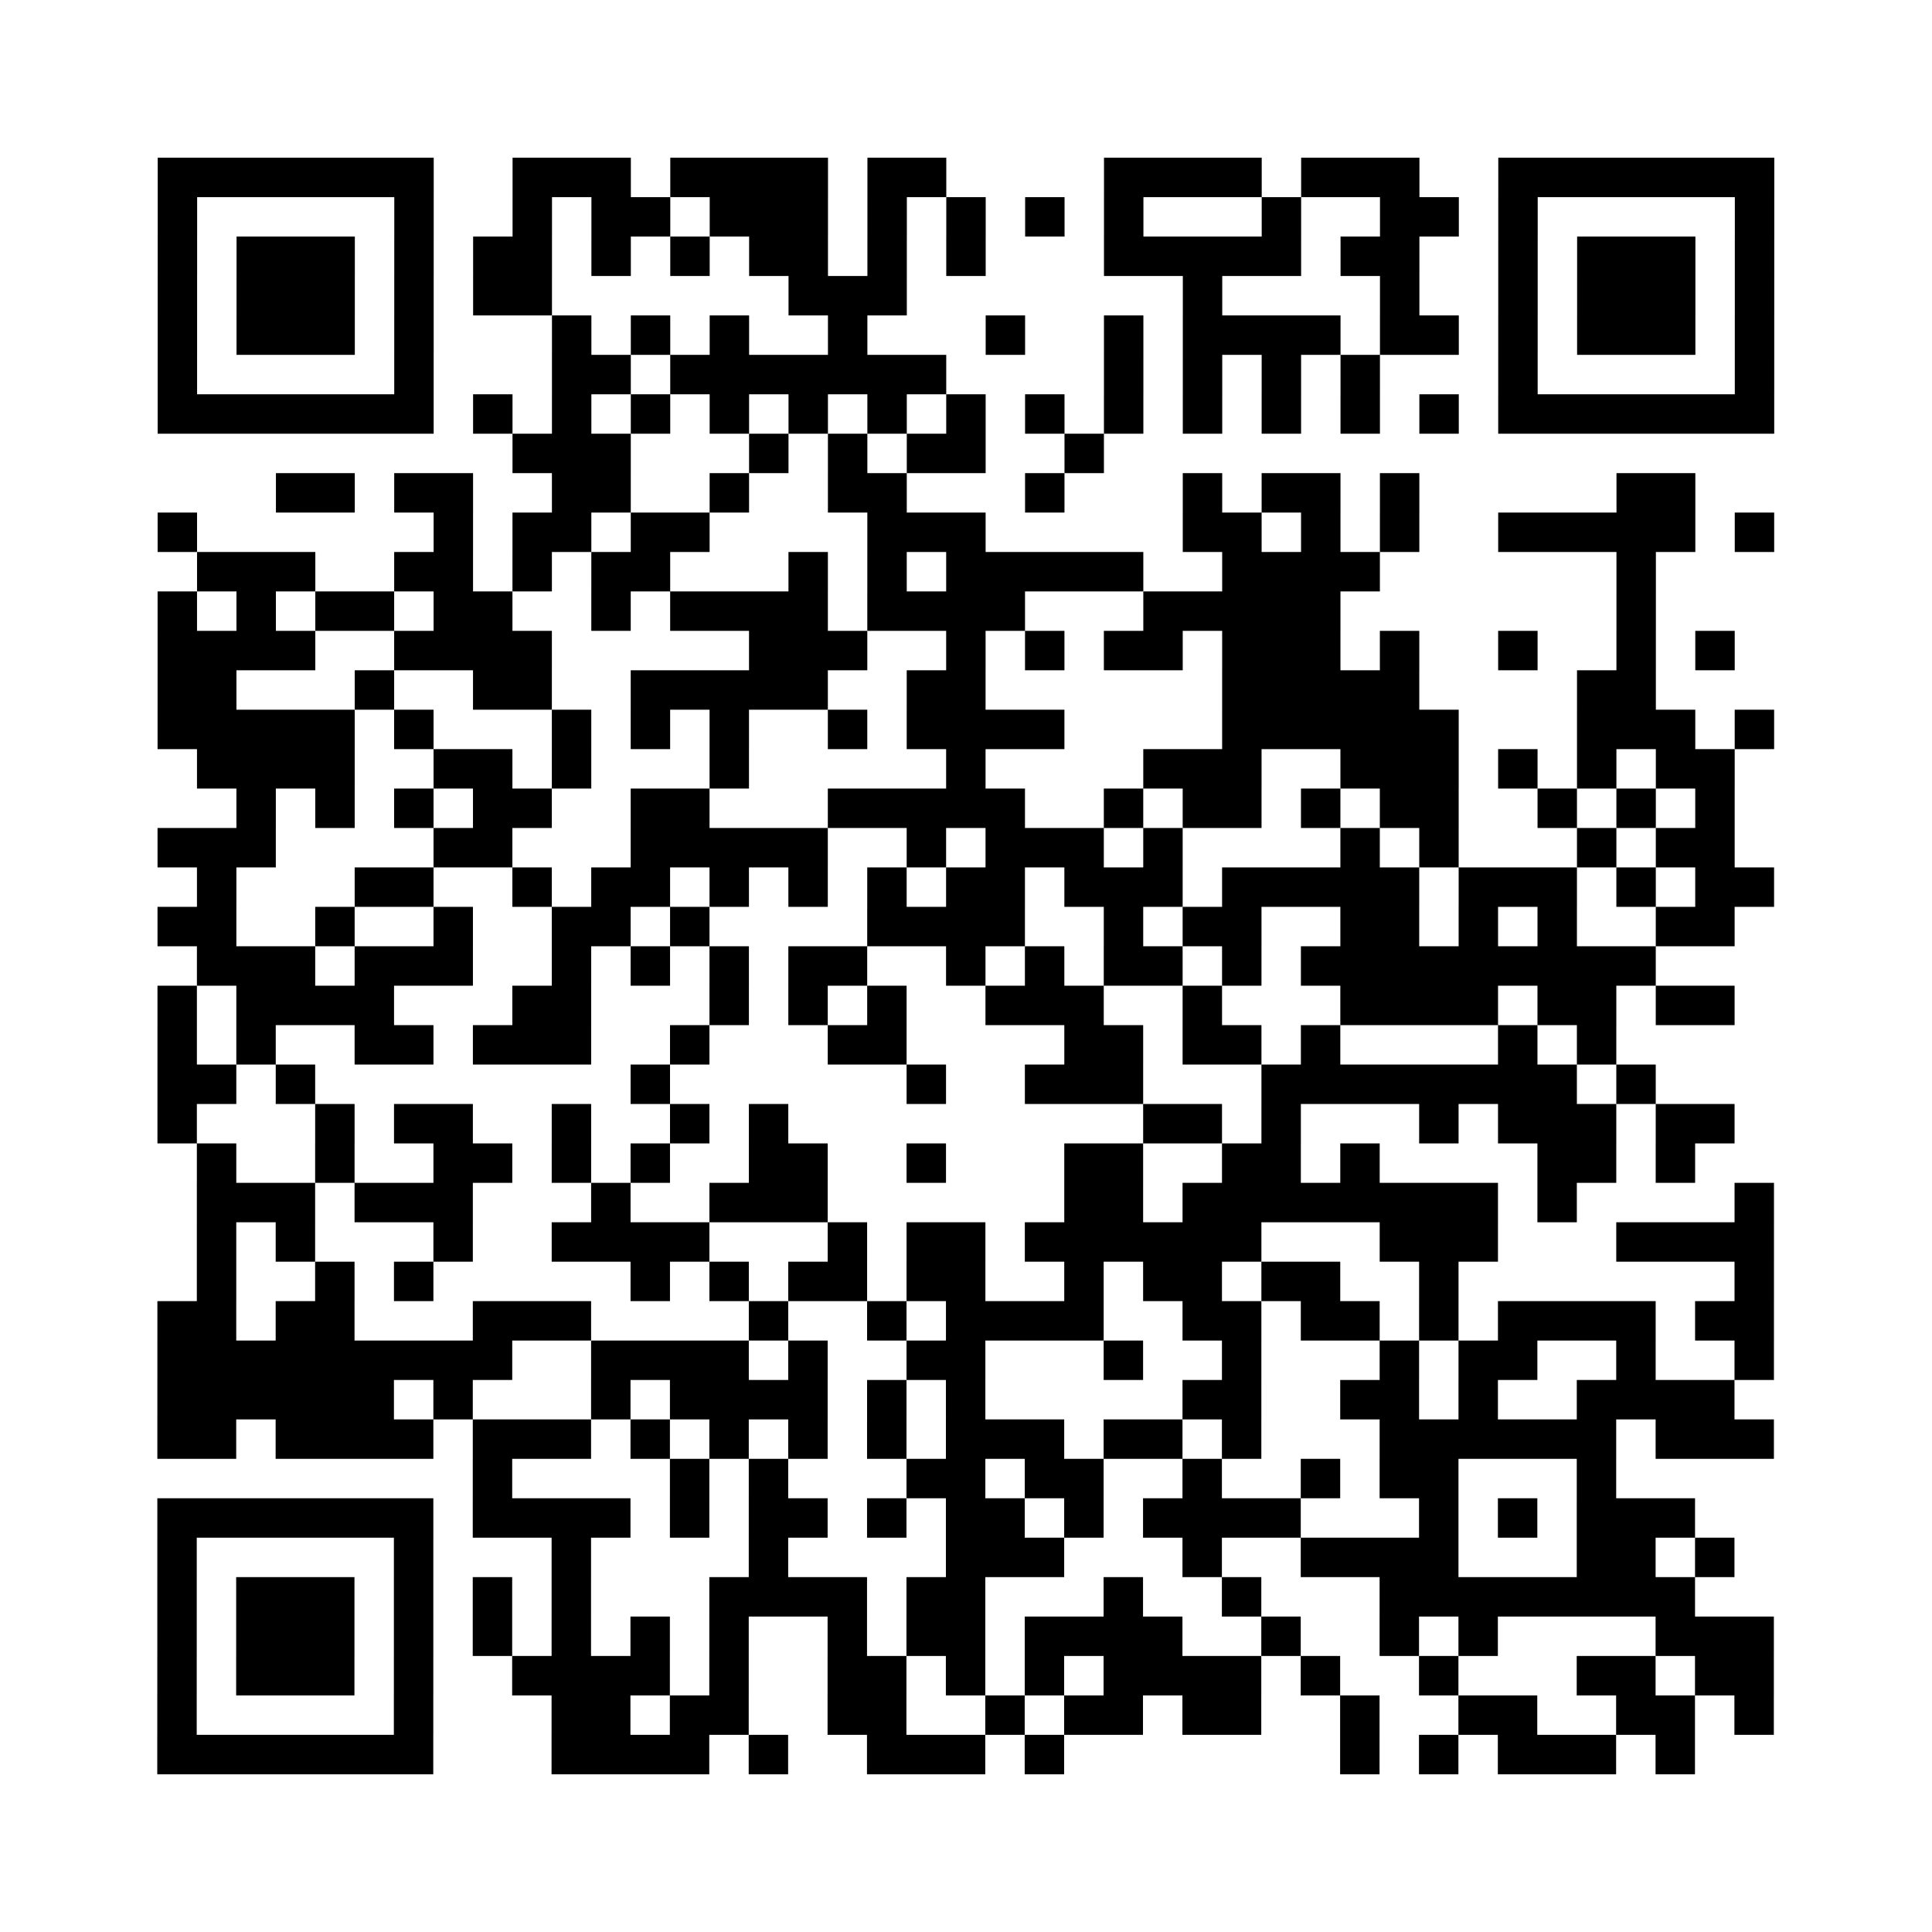 <?xml version="1.0" encoding="UTF-8"?>
<svg xmlns="http://www.w3.org/2000/svg" height="490" width="490" class="pyqrcode"><path fill="white" d="M0 0h490v490h-490z"/><path transform="scale(10)" stroke="#000" class="pyqrline" d="M4 4.5h7m2 0h3m1 0h4m1 0h2m4 0h4m1 0h3m2 0h7m-41 1h1m5 0h1m2 0h1m1 0h2m1 0h3m1 0h1m1 0h1m1 0h1m1 0h1m3 0h1m2 0h2m1 0h1m5 0h1m-41 1h1m1 0h3m1 0h1m1 0h2m1 0h1m1 0h1m1 0h2m1 0h1m1 0h1m3 0h5m1 0h2m2 0h1m1 0h3m1 0h1m-41 1h1m1 0h3m1 0h1m1 0h2m6 0h3m7 0h1m4 0h1m2 0h1m1 0h3m1 0h1m-41 1h1m1 0h3m1 0h1m3 0h1m1 0h1m1 0h1m2 0h1m3 0h1m2 0h1m1 0h4m1 0h2m1 0h1m1 0h3m1 0h1m-41 1h1m5 0h1m3 0h2m1 0h7m4 0h1m1 0h1m1 0h1m1 0h1m3 0h1m5 0h1m-41 1h7m1 0h1m1 0h1m1 0h1m1 0h1m1 0h1m1 0h1m1 0h1m1 0h1m1 0h1m1 0h1m1 0h1m1 0h1m1 0h1m1 0h7m-32 1h3m3 0h1m1 0h1m1 0h2m2 0h1m-21 1h2m1 0h2m2 0h2m2 0h1m2 0h2m3 0h1m3 0h1m1 0h2m1 0h1m5 0h2m-39 1h1m6 0h1m1 0h2m1 0h2m4 0h3m5 0h2m1 0h1m1 0h1m2 0h5m1 0h1m-40 1h3m2 0h2m1 0h1m1 0h2m3 0h1m1 0h1m1 0h5m2 0h4m6 0h1m-38 1h1m1 0h1m1 0h2m1 0h2m2 0h1m1 0h4m1 0h4m3 0h5m7 0h1m-38 1h4m2 0h4m5 0h3m2 0h1m1 0h1m1 0h2m1 0h3m1 0h1m2 0h1m2 0h1m1 0h1m-40 1h2m3 0h1m2 0h2m2 0h5m2 0h2m6 0h5m4 0h2m-38 1h5m1 0h1m3 0h1m1 0h1m1 0h1m2 0h1m1 0h4m4 0h6m3 0h3m1 0h1m-40 1h4m2 0h2m1 0h1m3 0h1m5 0h1m4 0h3m2 0h3m1 0h1m1 0h1m1 0h2m-38 1h1m1 0h1m1 0h1m1 0h2m2 0h2m3 0h5m2 0h1m1 0h2m1 0h1m1 0h2m2 0h1m1 0h1m1 0h1m-40 1h3m4 0h2m3 0h5m2 0h1m1 0h3m1 0h1m4 0h1m1 0h1m3 0h1m1 0h2m-39 1h1m3 0h2m2 0h1m1 0h2m1 0h1m1 0h1m1 0h1m1 0h2m1 0h3m1 0h5m1 0h3m1 0h1m1 0h2m-41 1h2m2 0h1m2 0h1m2 0h2m1 0h1m4 0h4m2 0h1m1 0h2m2 0h2m1 0h1m1 0h1m2 0h2m-39 1h3m1 0h3m2 0h1m1 0h1m1 0h1m1 0h2m2 0h1m1 0h1m1 0h2m1 0h1m1 0h9m-38 1h1m1 0h4m3 0h2m3 0h1m1 0h1m1 0h1m2 0h3m2 0h1m3 0h4m1 0h2m1 0h2m-40 1h1m1 0h1m2 0h2m1 0h3m2 0h1m3 0h2m4 0h2m1 0h2m1 0h1m4 0h1m1 0h1m-37 1h2m1 0h1m8 0h1m6 0h1m2 0h3m3 0h8m1 0h1m-38 1h1m3 0h1m1 0h2m2 0h1m2 0h1m1 0h1m9 0h2m1 0h1m3 0h1m1 0h3m1 0h2m-39 1h1m2 0h1m2 0h2m1 0h1m1 0h1m2 0h2m2 0h1m3 0h2m2 0h2m1 0h1m4 0h2m1 0h1m-38 1h3m1 0h3m3 0h1m2 0h3m6 0h2m1 0h8m1 0h1m4 0h1m-40 1h1m1 0h1m3 0h1m2 0h4m3 0h1m1 0h2m1 0h6m3 0h3m3 0h4m-40 1h1m2 0h1m1 0h1m5 0h1m1 0h1m1 0h2m1 0h2m2 0h1m1 0h2m1 0h2m2 0h1m7 0h1m-41 1h2m1 0h2m3 0h3m4 0h1m2 0h1m1 0h4m2 0h2m1 0h2m1 0h1m1 0h4m1 0h2m-41 1h9m2 0h4m1 0h1m2 0h2m3 0h1m2 0h1m3 0h1m1 0h2m2 0h1m2 0h1m-41 1h6m1 0h1m3 0h1m1 0h4m1 0h1m1 0h1m5 0h2m2 0h2m1 0h1m2 0h4m-40 1h2m1 0h4m1 0h3m1 0h1m1 0h1m1 0h1m1 0h1m1 0h3m1 0h2m1 0h1m3 0h6m1 0h3m-33 1h1m4 0h1m1 0h1m3 0h2m1 0h2m2 0h1m2 0h1m1 0h2m3 0h1m-37 1h7m1 0h4m1 0h1m1 0h2m1 0h1m1 0h2m1 0h1m1 0h4m3 0h1m1 0h1m1 0h3m-39 1h1m5 0h1m3 0h1m4 0h1m4 0h3m3 0h1m2 0h4m3 0h2m1 0h1m-40 1h1m1 0h3m1 0h1m1 0h1m1 0h1m3 0h4m1 0h2m3 0h1m2 0h1m3 0h8m-39 1h1m1 0h3m1 0h1m1 0h1m1 0h1m1 0h1m1 0h1m2 0h1m1 0h2m1 0h4m2 0h1m2 0h1m1 0h1m4 0h3m-41 1h1m1 0h3m1 0h1m2 0h4m1 0h1m2 0h2m1 0h1m1 0h1m1 0h4m1 0h1m2 0h1m3 0h2m1 0h2m-41 1h1m5 0h1m3 0h2m1 0h2m2 0h2m2 0h1m1 0h2m1 0h2m2 0h1m2 0h2m2 0h2m1 0h1m-41 1h7m3 0h4m1 0h1m2 0h3m1 0h1m7 0h1m1 0h1m1 0h3m1 0h1"/></svg>
